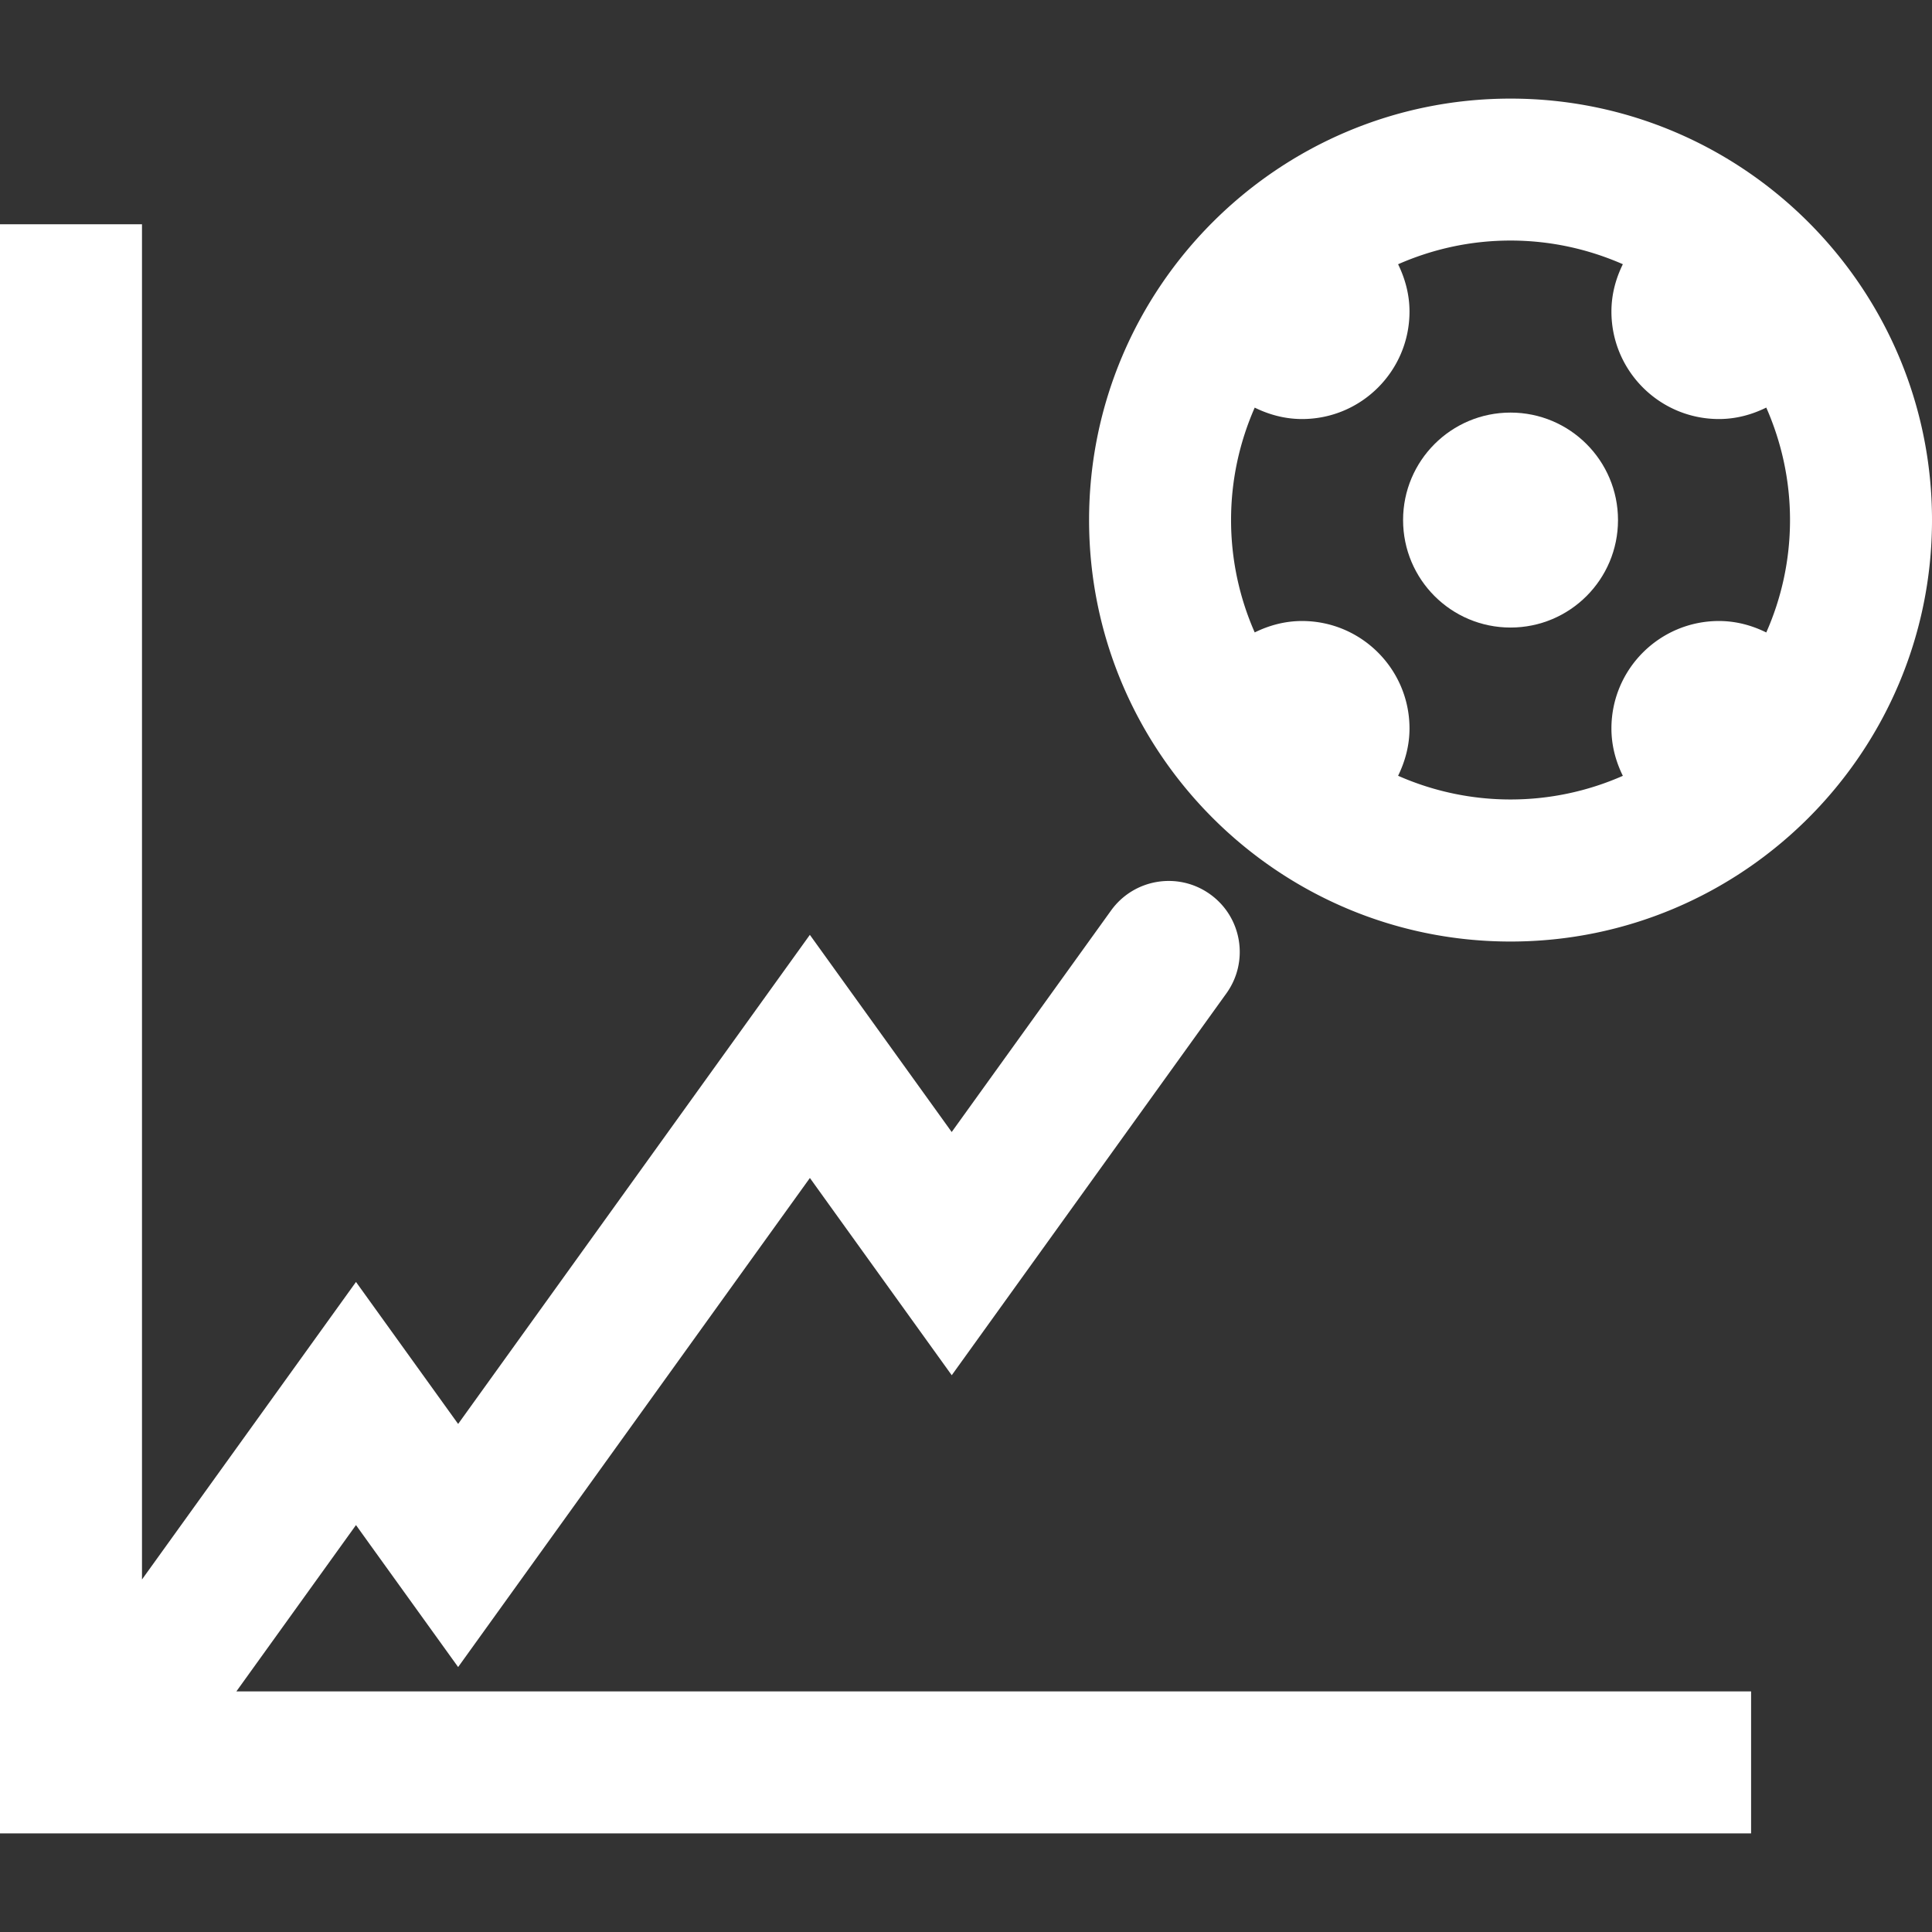 <svg xmlns="http://www.w3.org/2000/svg" version="1.1" xmlns:xlink="http://www.w3.org/1999/xlink" xmlns:svgjs="http://svgjs.com/svgjs" width="512" height="512" x="0" y="0" viewBox="0 0 320.47 320.469" style="enable-background:new 0 0 512 512" xml:space="preserve" class=""><rect x="0" y="0" width="320.47" height="320.469" fill="#333333" stroke="none"/><g><path d="m51.92 262.885 7.129-9.914L61.223 256l14.77 20.521 48.326-67.196 10.022-13.93 3.063 4.264 20.466 28.457 45.558-63.342c3.795-5.281 2.597-12.635-2.693-16.434-5.273-3.787-12.627-2.599-16.434 2.683l-21.438 29.797-5.001 6.953-1.522-2.12-22.005-30.586-58.342 81.128-16.943-23.552-35.498 49.352V37.201H0v266.913h290.462v-23.552H39.207l12.713-17.677zM250.561 16.356c-38.548 0-69.91 31.362-69.91 69.91 0 38.545 31.362 69.91 69.91 69.91 38.547 0 69.909-31.364 69.909-69.91 0-38.548-31.363-69.91-69.909-69.91zm42.418 88.554c-2.376-1.176-5.013-1.901-7.851-1.901-9.842 0-17.833 7.985-17.833 17.829 0 2.827.722 5.472 1.896 7.851a46.121 46.121 0 0 1-18.639 3.923 46.134 46.134 0 0 1-18.643-3.932c1.162-2.376 1.892-5.015 1.892-7.842 0-9.844-7.994-17.829-17.825-17.829-2.837 0-5.474.725-7.85 1.894a46.182 46.182 0 0 1-3.924-18.645c0-6.636 1.411-12.93 3.924-18.645 2.376 1.168 5.013 1.894 7.85 1.894 9.847 0 17.825-7.985 17.825-17.833 0-2.823-.729-5.462-1.892-7.842 5.719-2.511 12.003-3.931 18.643-3.931 6.641 0 12.925 1.42 18.639 3.925-1.174 2.38-1.896 5.017-1.896 7.848 0 9.849 7.991 17.833 17.833 17.833 2.838 0 5.475-.726 7.851-1.902 2.513 5.715 3.939 12.01 3.939 18.645 0 6.632-1.41 12.952-3.939 18.66z" fill="#ffffff" data-original="#000000" class="" opacity="1"></path><path d="M250.561 68.437c9.85 0 17.825 7.981 17.825 17.829 0 9.846-7.976 17.827-17.825 17.827-9.851 0-17.825-7.981-17.825-17.827-.001-9.849 7.974-17.829 17.825-17.829z" fill="#ffffff" data-original="#000000" class="" opacity="1"></path></g></svg>